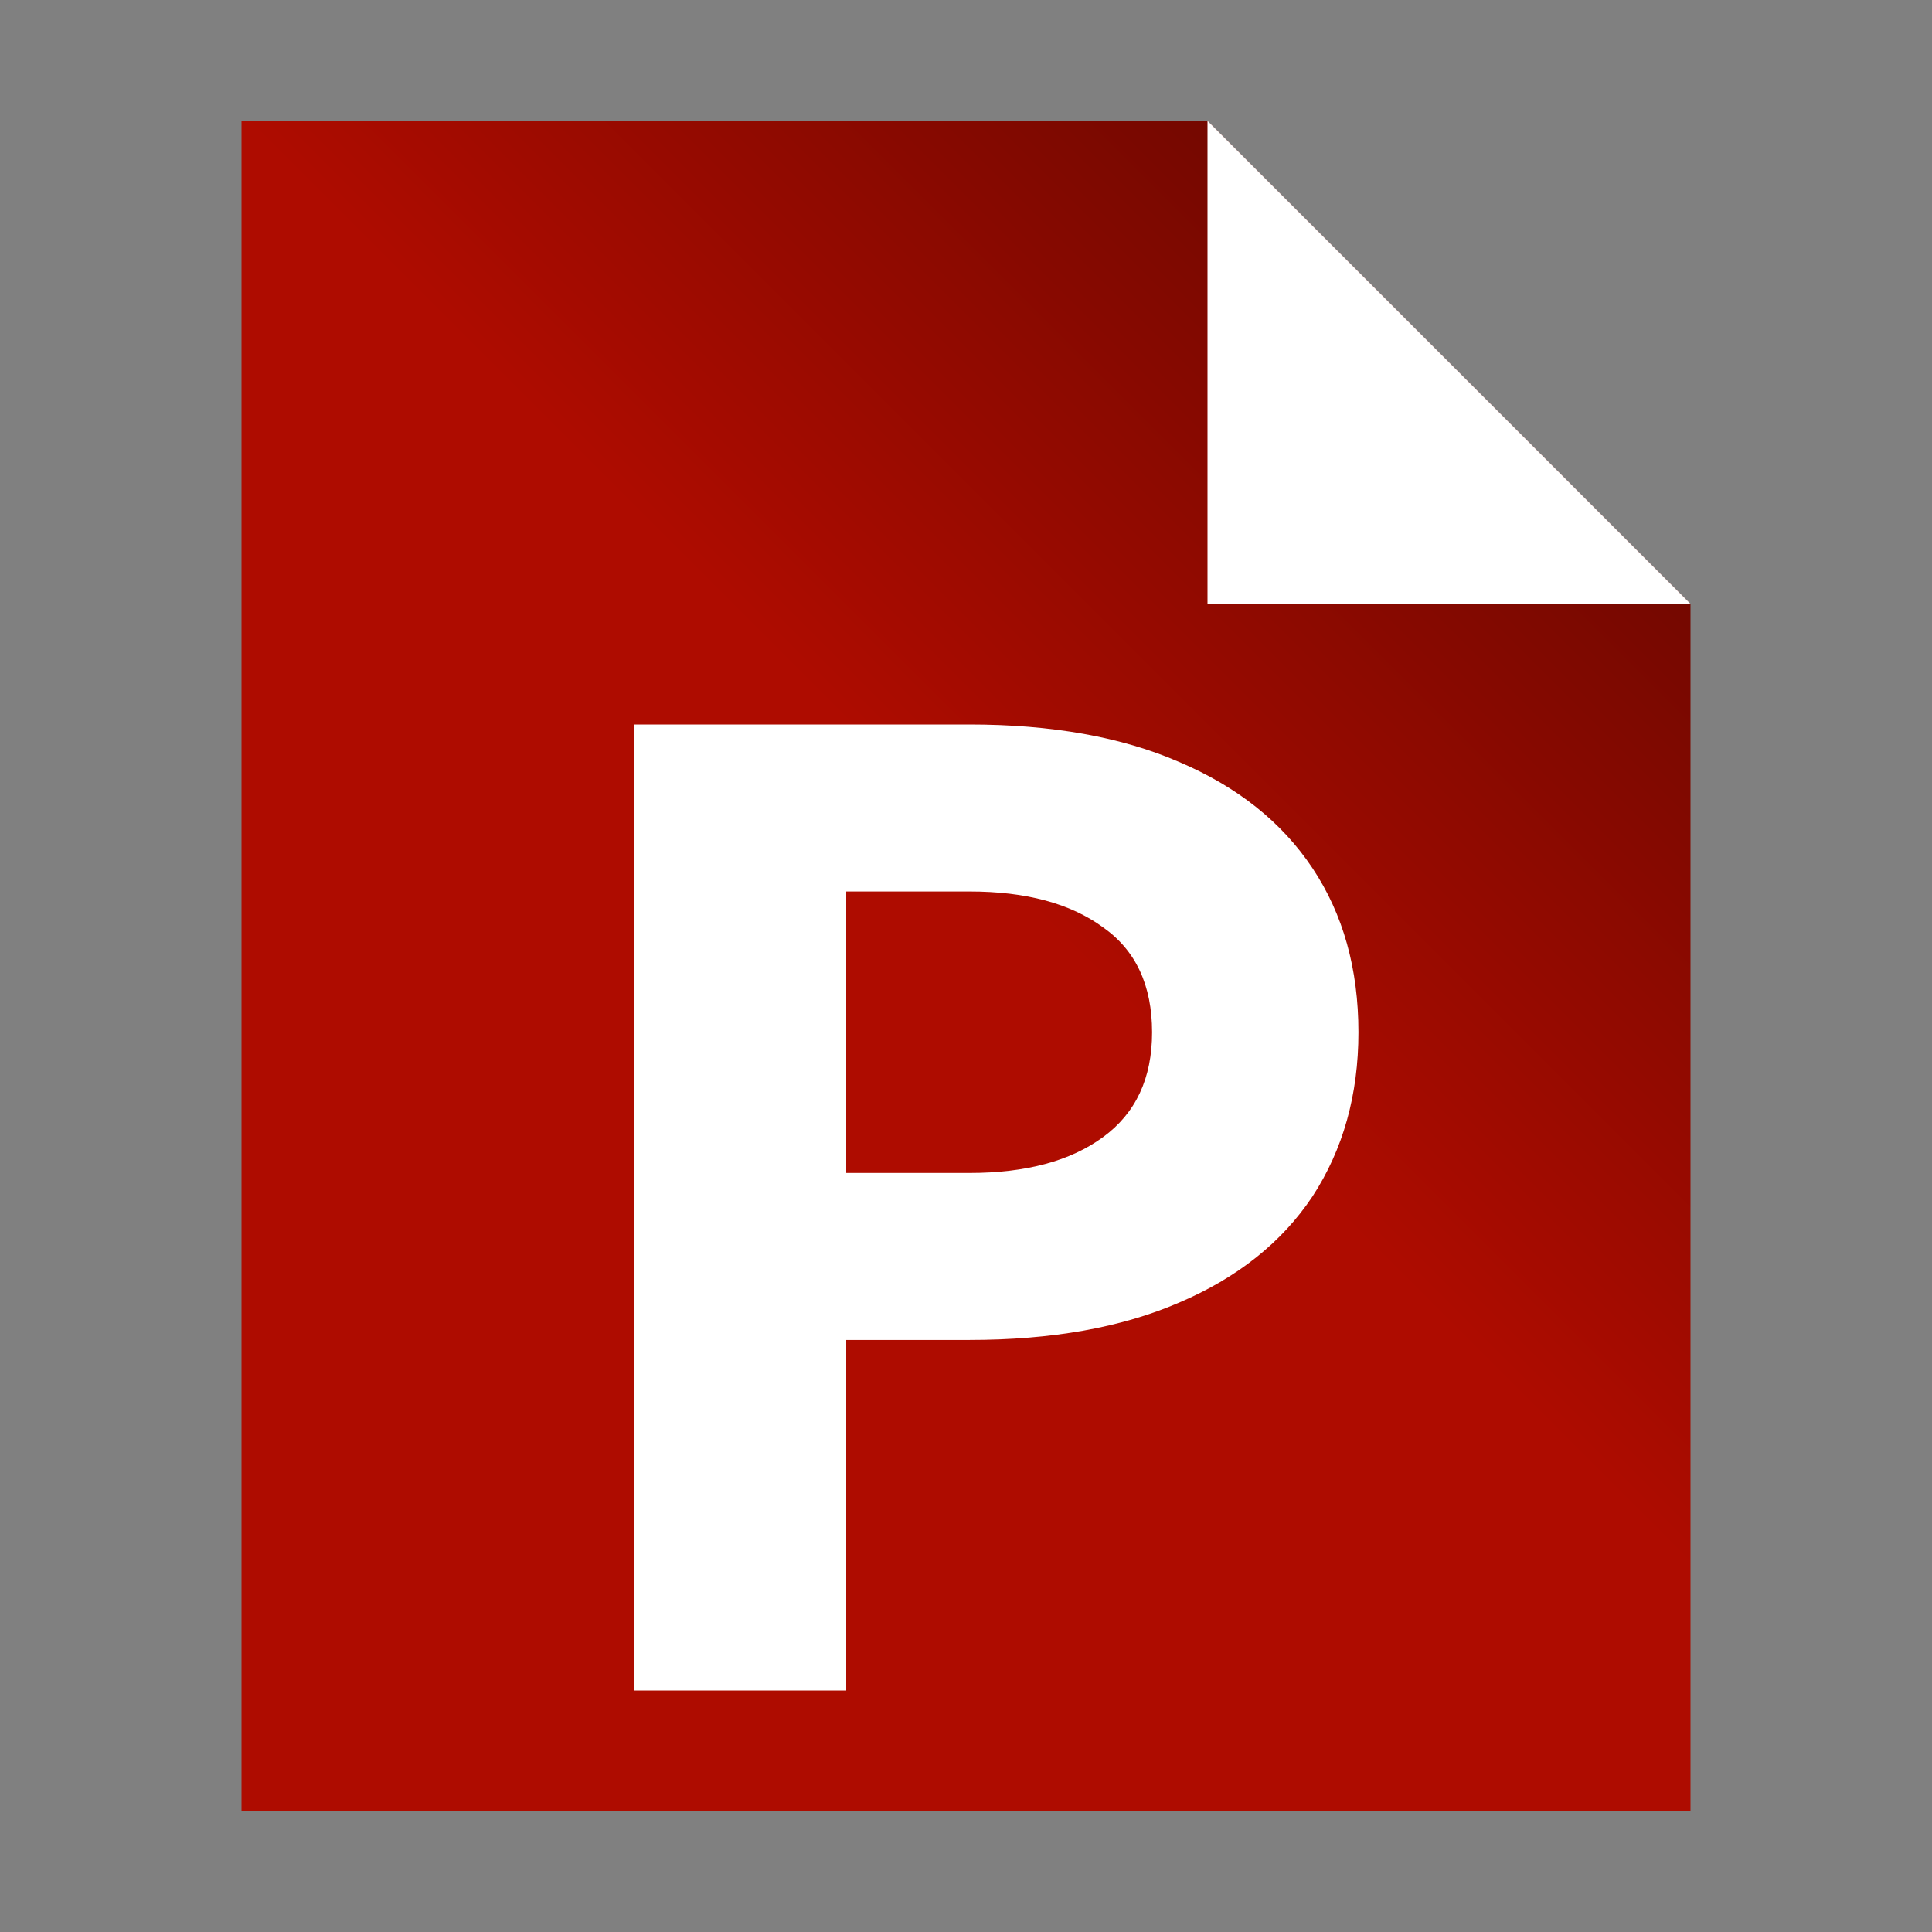 <svg width="16" height="16" viewBox="0 0 16 16" fill="none" xmlns="http://www.w3.org/2000/svg">
<rect x="0" y="0" width="16" height="16" fill="#808080" stroke="none"/>
<path d="M2 15V1H10L14 5V15H2Z" fill="url(#paint0_linear_1776_75)"/>
<path d="M5.25 6H7.008V14H5.25V6ZM6.32 7.383V6H8.029C8.709 6 9.287 6.103 9.762 6.309C10.246 6.514 10.615 6.808 10.869 7.189C11.123 7.57 11.25 8.023 11.25 8.549C11.25 9.067 11.123 9.52 10.869 9.909C10.615 10.29 10.246 10.583 9.762 10.789C9.287 10.994 8.709 11.097 8.029 11.097H6.32V9.714H8.029C8.496 9.714 8.865 9.615 9.135 9.417C9.406 9.219 9.541 8.93 9.541 8.549C9.541 8.16 9.406 7.87 9.135 7.68C8.865 7.482 8.496 7.383 8.029 7.383H6.32Z" fill="white"/>
<path d="M10 5V1L14 5H10Z" fill="white"/>
<defs>
<linearGradient id="paint0_linear_1776_75" x1="14" y1="1" x2="8" y2="7" gradientUnits="userSpaceOnUse">
<stop stop-color="#580600"/>
<stop offset="1" stop-color="#AE0C00"/>
</linearGradient>
</defs>
</svg>
